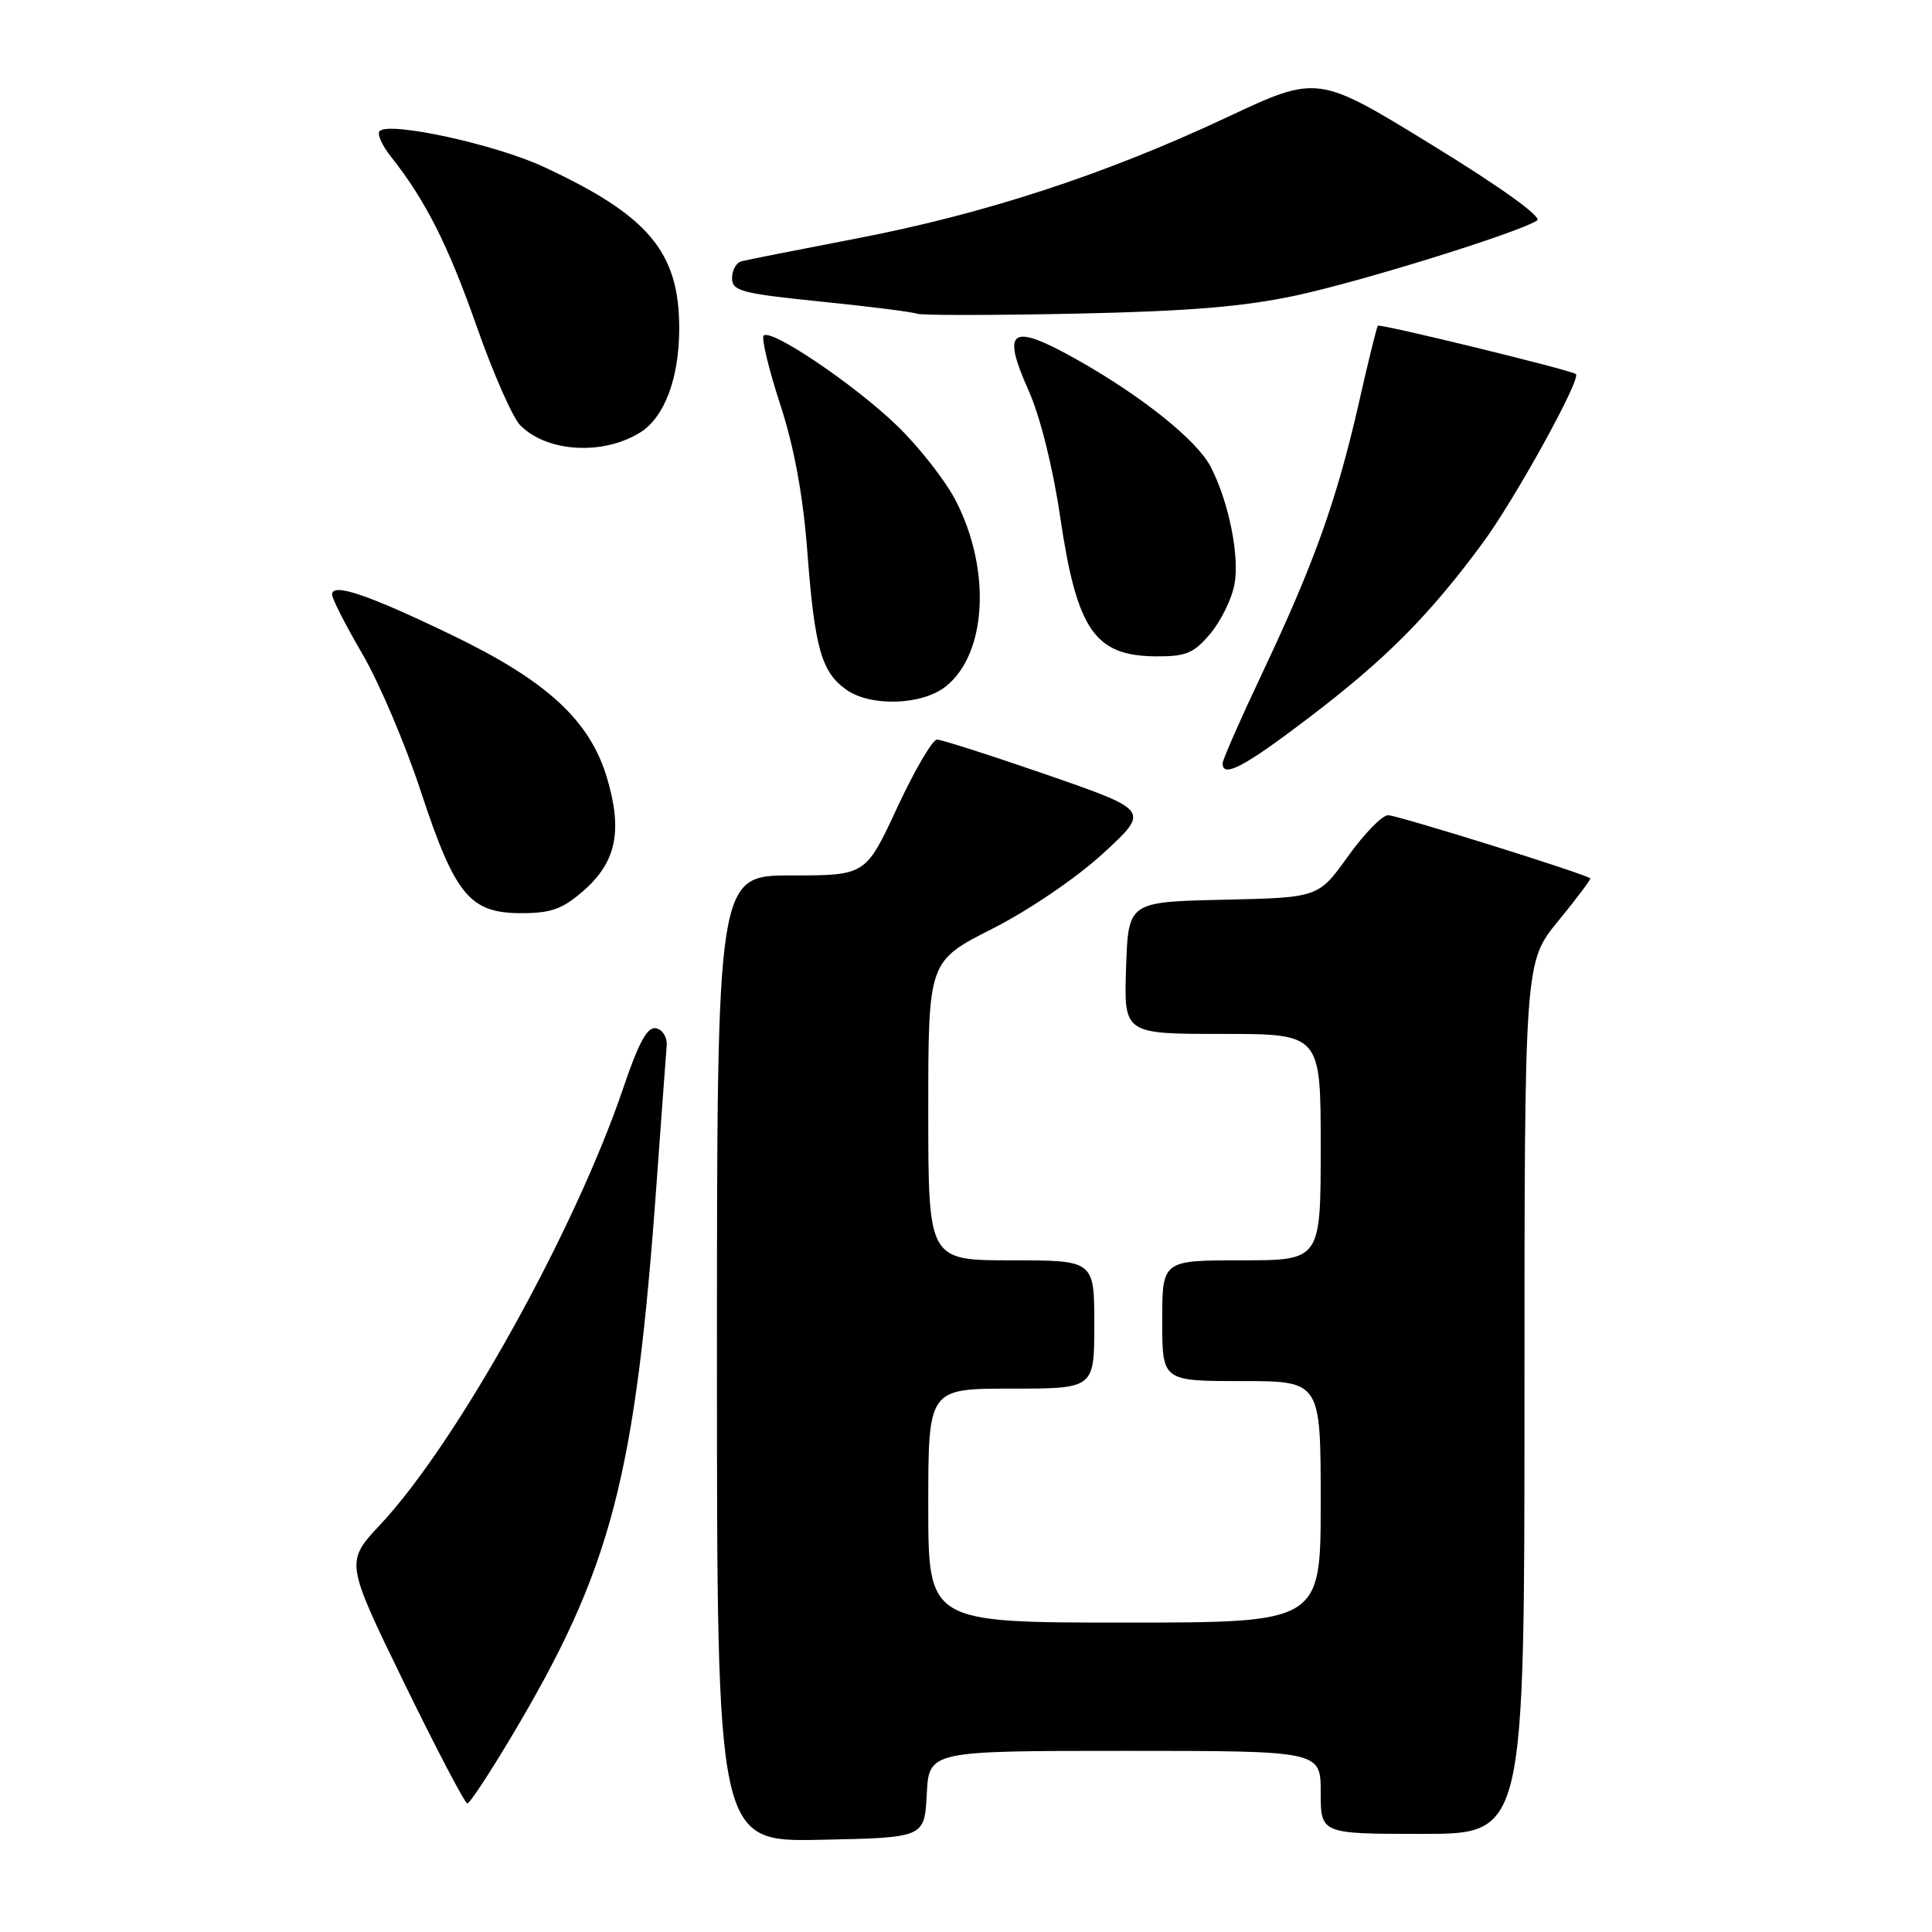 <?xml version="1.0" encoding="UTF-8" standalone="no"?>
<!DOCTYPE svg PUBLIC "-//W3C//DTD SVG 1.1//EN" "http://www.w3.org/Graphics/SVG/1.1/DTD/svg11.dtd" >
<svg xmlns="http://www.w3.org/2000/svg" xmlns:xlink="http://www.w3.org/1999/xlink" version="1.1" viewBox="0 0 256 256">
 <g >
 <path fill="currentColor"
d=" M 122.80 237.75 C 123.10 232.00 123.10 232.00 149.05 232.00 C 175.00 232.00 175.00 232.00 175.00 237.50 C 175.00 243.00 175.00 243.00 188.50 243.00 C 202.00 243.00 202.00 243.00 202.00 185.24 C 202.00 127.49 202.00 127.49 206.47 122.04 C 208.92 119.05 210.83 116.50 210.72 116.39 C 210.11 115.80 185.12 108.00 183.91 108.02 C 183.14 108.03 180.74 110.50 178.60 113.49 C 174.69 118.94 174.69 118.94 162.10 119.22 C 149.50 119.50 149.50 119.50 149.21 128.25 C 148.92 137.00 148.92 137.00 161.96 137.00 C 175.00 137.00 175.00 137.00 175.00 152.00 C 175.00 167.00 175.00 167.00 164.50 167.00 C 154.00 167.00 154.00 167.00 154.00 175.00 C 154.00 183.00 154.00 183.00 164.50 183.00 C 175.00 183.00 175.00 183.00 175.00 199.00 C 175.00 215.00 175.00 215.00 149.00 215.00 C 123.00 215.00 123.00 215.00 123.00 199.50 C 123.00 184.00 123.00 184.00 134.00 184.00 C 145.00 184.00 145.00 184.00 145.00 175.50 C 145.00 167.00 145.00 167.00 134.00 167.00 C 123.00 167.00 123.00 167.00 123.00 147.18 C 123.00 127.37 123.00 127.37 131.50 123.06 C 136.38 120.58 142.63 116.33 146.18 113.07 C 152.35 107.39 152.35 107.39 138.80 102.69 C 131.34 100.11 124.75 98.00 124.16 98.00 C 123.56 98.00 121.19 102.05 118.89 107.00 C 114.71 116.00 114.71 116.00 104.85 116.00 C 95.00 116.00 95.00 116.00 95.00 180.03 C 95.00 244.06 95.00 244.06 108.75 243.78 C 122.50 243.50 122.50 243.50 122.80 237.75 Z  M 67.70 230.22 C 81.05 207.86 84.19 195.88 87.02 156.50 C 87.66 147.70 88.25 139.62 88.34 138.54 C 88.43 137.46 87.80 136.43 86.94 136.25 C 85.78 136.01 84.65 138.07 82.57 144.21 C 76.17 163.08 60.56 191.15 50.41 202.00 C 45.75 206.97 45.75 206.97 53.55 222.99 C 57.85 231.79 61.61 238.99 61.93 238.97 C 62.24 238.96 64.84 235.02 67.70 230.22 Z  M 77.36 117.99 C 81.66 114.21 82.51 110.09 80.44 103.11 C 78.16 95.45 72.49 90.22 59.82 84.12 C 48.70 78.76 44.00 77.18 44.00 78.78 C 44.00 79.33 45.81 82.87 48.01 86.64 C 50.22 90.41 53.71 98.61 55.76 104.86 C 60.30 118.64 62.24 121.00 69.10 121.00 C 73.04 121.00 74.56 120.45 77.36 117.99 Z  M 173.51 95.04 C 183.65 87.32 189.39 81.55 196.47 71.94 C 200.76 66.12 209.58 50.13 208.81 49.56 C 208.06 49.01 182.82 42.85 182.57 43.16 C 182.42 43.35 181.27 48.00 180.03 53.50 C 177.14 66.20 174.14 74.62 167.39 88.90 C 164.43 95.16 162.00 100.68 162.00 101.15 C 162.00 103.14 164.91 101.60 173.51 95.04 Z  M 125.29 90.98 C 130.75 86.69 131.37 75.56 126.67 66.39 C 125.29 63.70 121.76 59.19 118.83 56.37 C 113.14 50.90 102.17 43.50 101.19 44.47 C 100.87 44.80 101.85 48.88 103.37 53.55 C 105.25 59.31 106.41 65.63 106.99 73.27 C 107.95 85.89 108.86 89.09 112.16 91.40 C 115.40 93.67 122.15 93.45 125.29 90.98 Z  M 160.37 83.97 C 161.77 82.30 163.21 79.37 163.57 77.45 C 164.28 73.71 162.82 66.48 160.42 61.85 C 158.59 58.31 151.18 52.39 142.47 47.52 C 133.95 42.76 132.67 43.63 136.28 51.71 C 137.83 55.18 139.51 61.91 140.48 68.50 C 142.69 83.49 145.04 86.91 153.16 86.97 C 157.14 87.00 158.19 86.56 160.37 83.97 Z  M 84.83 57.30 C 88.06 55.29 90.00 50.10 90.00 43.49 C 90.00 33.39 85.93 28.55 72.00 22.09 C 65.59 19.12 51.60 16.07 50.30 17.37 C 49.93 17.73 50.61 19.26 51.81 20.77 C 56.36 26.50 59.38 32.47 63.18 43.30 C 65.34 49.46 67.93 55.33 68.93 56.35 C 72.47 59.93 79.91 60.38 84.83 57.30 Z  M 171.79 39.14 C 180.52 37.26 201.10 30.86 203.67 29.22 C 204.39 28.77 198.96 24.86 189.72 19.19 C 174.59 9.90 174.59 9.90 162.54 15.56 C 146.51 23.09 130.52 28.33 113.50 31.60 C 105.80 33.08 98.94 34.44 98.25 34.62 C 97.56 34.79 97.00 35.80 97.00 36.85 C 97.00 38.56 98.26 38.89 108.75 39.96 C 115.21 40.61 120.95 41.34 121.50 41.57 C 122.05 41.79 131.50 41.79 142.50 41.56 C 157.48 41.25 164.83 40.64 171.79 39.14 Z "/>
</g>
</svg>